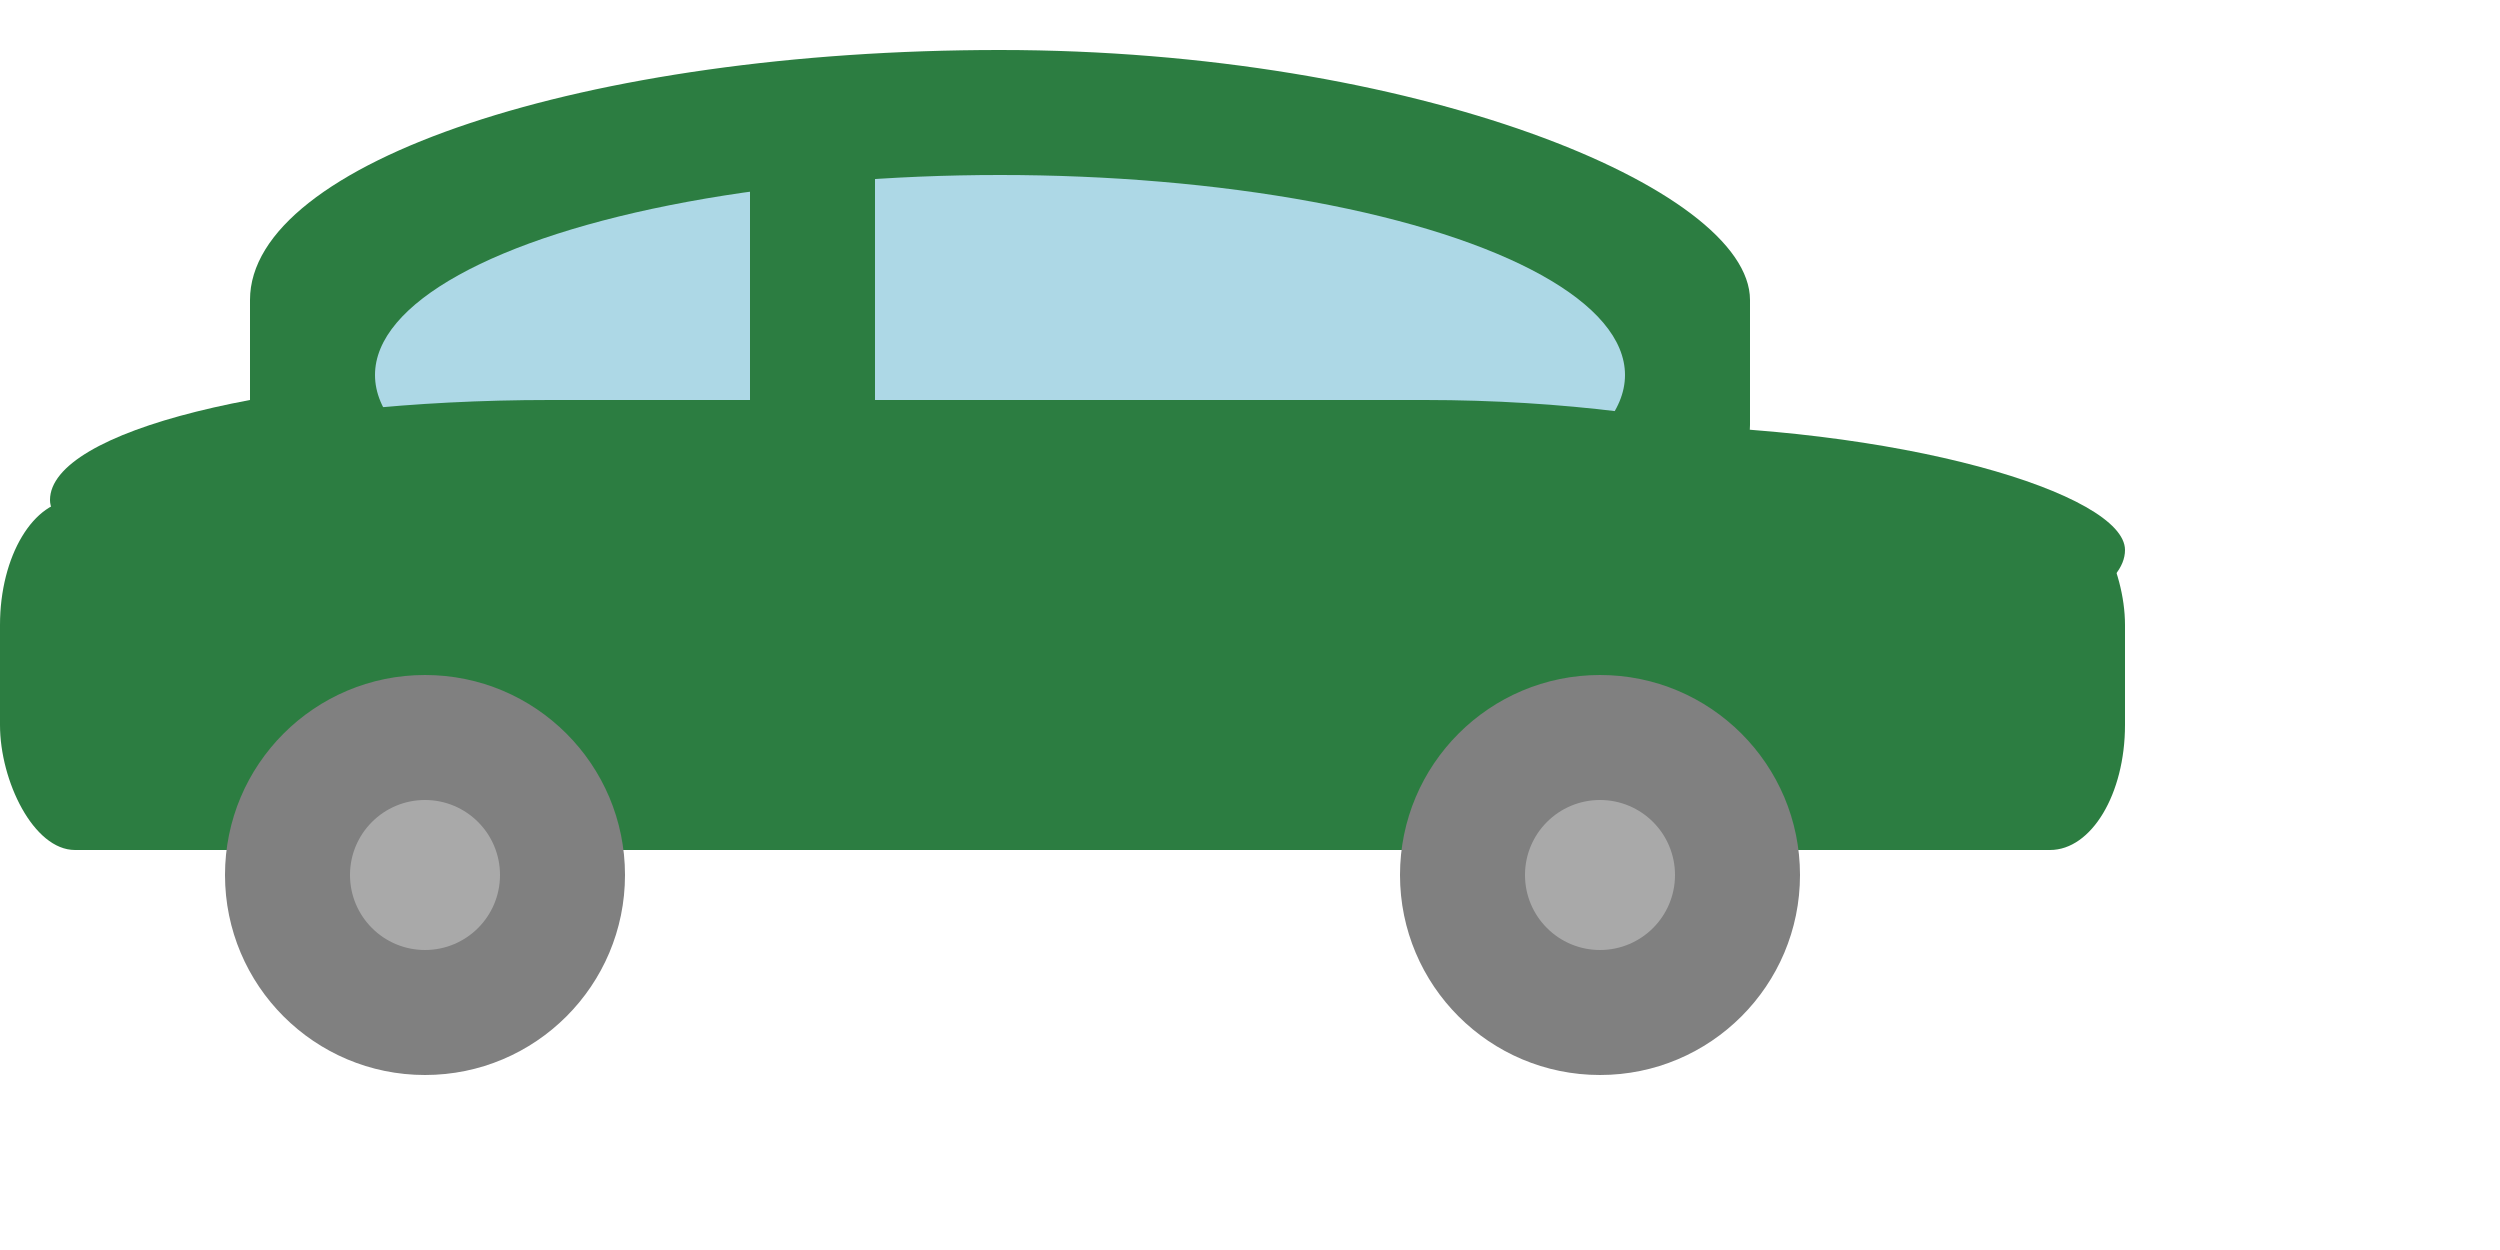 <svg xmlns="http://www.w3.org/2000/svg" viewBox="0 0 100 50" width="100" height="50">
    <!-- Car body -->
    <rect x="0" y="20" width="85" height="14" rx="3" ry="5" fill="#2c7d41" />
    <rect x="10" y="10" width="60" height="20" rx="5" ry="15" fill="#2c7d41" />
    <rect x="10" y="2" width="60" height="25" rx="100" ry="10" fill="#2c7d41" />
    <rect x="2" y="15" width="60" height="10" rx="20" ry="5" fill="#2c7d41" />
    <rect x="20" y="17" width="65" height="10" rx="20" ry="5" fill="#2c7d41" />

    <!-- Windows -->
    <ellipse rx="25" ry="8" cx="40" cy="15" fill="lightblue" />
    <rect x="2" y="16" width="75" height="10" rx="20" ry="5" fill="#2c7d41" />
    <rect x="30" y="5" width="5" height="15"  fill="#2c7d41" />

    <!-- Wheels -->
    <circle cx="17" cy="35" r="8" fill="grey" />
    <circle cx="64" cy="35" r="8" fill="grey" />
    <circle cx="64" cy="35" r="3" fill="darkgrey" />
    <circle cx="17" cy="35" r="3" fill="darkgrey" />
    </svg>